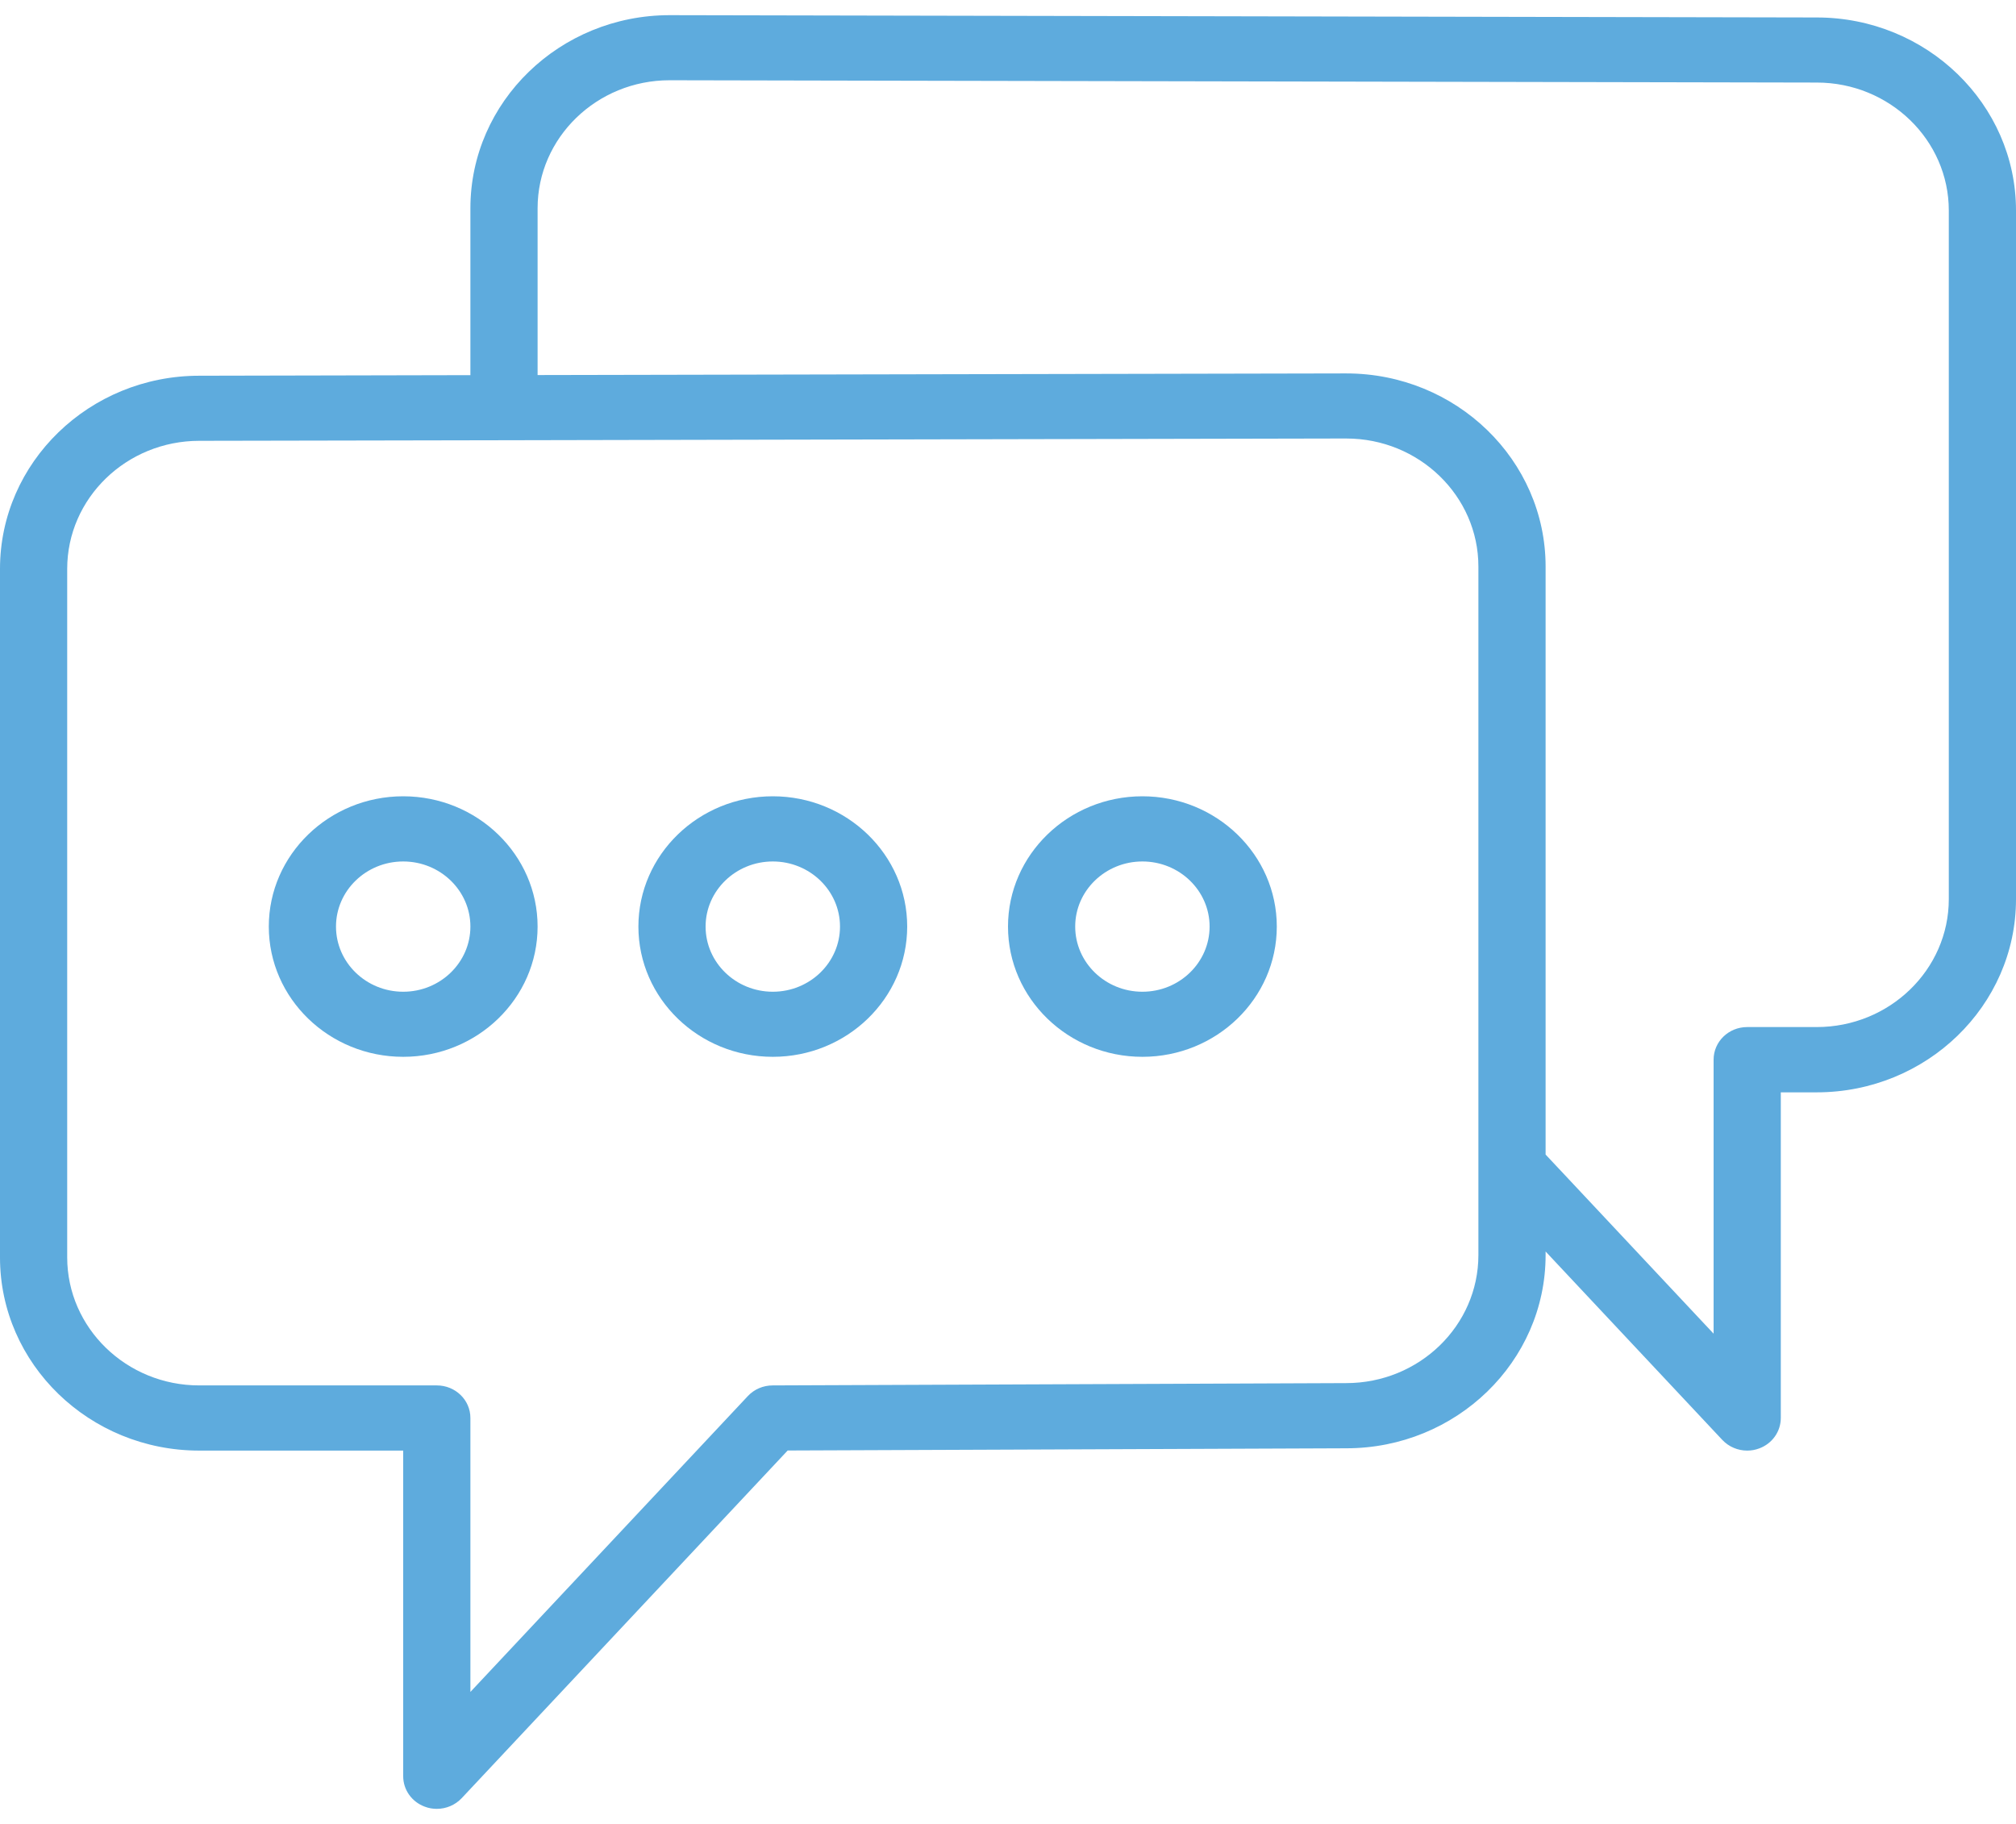 <?xml version="1.0" encoding="UTF-8"?>
<svg width="21px" height="19px" viewBox="0 0 21 19" version="1.1" xmlns="http://www.w3.org/2000/svg" xmlns:xlink="http://www.w3.org/1999/xlink">
    <!-- Generator: Sketch 48.1 (47250) - http://www.bohemiancoding.com/sketch -->
    <title>chat</title>
    <desc>Created with Sketch.</desc>
    <defs></defs>
    <g id="Support" stroke="none" stroke-width="1" fill="none" fill-rule="evenodd" transform="translate(-994, -157)">
        <g transform="translate(974, 47)" fill="#5EABDD" id="chat">
            <g transform="translate(20, 110)">
                <g id="Shape">
                    <path d="M18.925,0.182 L6.976,0.158 C5.831,0.158 4.9,1.06 4.9,2.17 L4.9,3.908 L2.075,3.914 C0.931,3.914 0,4.816 0,5.926 L0,13.099 C0,14.208 0.931,15.111 2.075,15.111 L4.2,15.111 L4.2,18.504 C4.2,18.644 4.289,18.77 4.424,18.82 C4.465,18.836 4.508,18.843 4.55,18.843 C4.647,18.843 4.741,18.804 4.809,18.732 L8.205,15.11 L14.024,15.087 C15.169,15.087 16.1,14.185 16.1,13.075 L16.1,13.037 L17.941,15 C18.009,15.072 18.103,15.111 18.2,15.111 C18.242,15.111 18.285,15.104 18.326,15.088 C18.461,15.038 18.55,14.912 18.55,14.771 L18.55,11.379 L18.924,11.379 C20.069,11.379 21,10.476 21,9.367 L21,2.193 C21,1.084 20.069,0.182 18.925,0.182 Z M15.4,13.074 C15.4,13.81 14.783,14.408 14.023,14.408 L8.049,14.432 C7.95,14.432 7.857,14.472 7.791,14.542 L4.9,17.625 L4.9,14.771 C4.9,14.583 4.743,14.432 4.55,14.432 L2.075,14.432 C1.317,14.432 0.7,13.833 0.7,13.098 L0.7,5.926 C0.7,5.19 1.317,4.592 2.076,4.592 L5.25,4.586 C5.25,4.586 5.25,4.586 5.25,4.586 C5.25,4.586 5.251,4.586 5.251,4.586 L13.955,4.568 L14.024,4.568 C14.783,4.568 15.4,5.167 15.4,5.902 L15.4,12.158 L15.4,13.074 Z M20.3,9.366 C20.3,10.101 19.683,10.699 18.924,10.699 L18.2,10.699 C18.006,10.699 17.85,10.851 17.85,11.039 L17.85,13.893 L16.1,12.027 L16.1,5.902 L16.1,5.902 C16.1,4.792 15.169,3.89 14.024,3.89 L13.988,3.89 L5.6,3.907 L5.6,2.169 C5.6,1.434 6.217,0.836 6.975,0.836 L18.924,0.86 C18.924,0.86 18.924,0.86 18.925,0.86 C19.683,0.86 20.3,1.458 20.3,2.193 L20.3,9.366 L20.3,9.366 Z" fill-rule="nonzero"></path>
                    <path d="M4.2,8.295 C3.428,8.295 2.8,8.904 2.8,9.652 C2.8,10.401 3.428,11.009 4.2,11.009 C4.972,11.009 5.6,10.401 5.6,9.652 C5.6,8.904 4.972,8.295 4.2,8.295 Z M4.2,10.331 C3.814,10.331 3.5,10.027 3.5,9.652 C3.5,9.278 3.814,8.974 4.2,8.974 C4.586,8.974 4.9,9.278 4.9,9.652 C4.9,10.027 4.586,10.331 4.2,10.331 Z" fill-rule="nonzero"></path>
                    <path d="M8.05,8.295 C7.278,8.295 6.65,8.904 6.65,9.652 C6.65,10.401 7.278,11.009 8.05,11.009 C8.822,11.009 9.45,10.401 9.45,9.652 C9.45,8.904 8.822,8.295 8.05,8.295 Z M8.05,10.331 C7.664,10.331 7.35,10.027 7.35,9.652 C7.35,9.278 7.664,8.974 8.05,8.974 C8.436,8.974 8.75,9.278 8.75,9.652 C8.75,10.027 8.436,10.331 8.05,10.331 Z" fill-rule="nonzero"></path>
                    <path d="M11.9,8.295 C11.128,8.295 10.5,8.904 10.5,9.652 C10.5,10.401 11.128,11.009 11.9,11.009 C12.672,11.009 13.3,10.401 13.3,9.652 C13.3,8.904 12.672,8.295 11.9,8.295 Z M11.9,10.331 C11.514,10.331 11.2,10.027 11.2,9.652 C11.2,9.278 11.514,8.974 11.9,8.974 C12.286,8.974 12.6,9.278 12.6,9.652 C12.6,10.027 12.286,10.331 11.9,10.331 Z" fill-rule="nonzero"></path>
                </g>
            </g>
        </g>
    </g>
</svg>